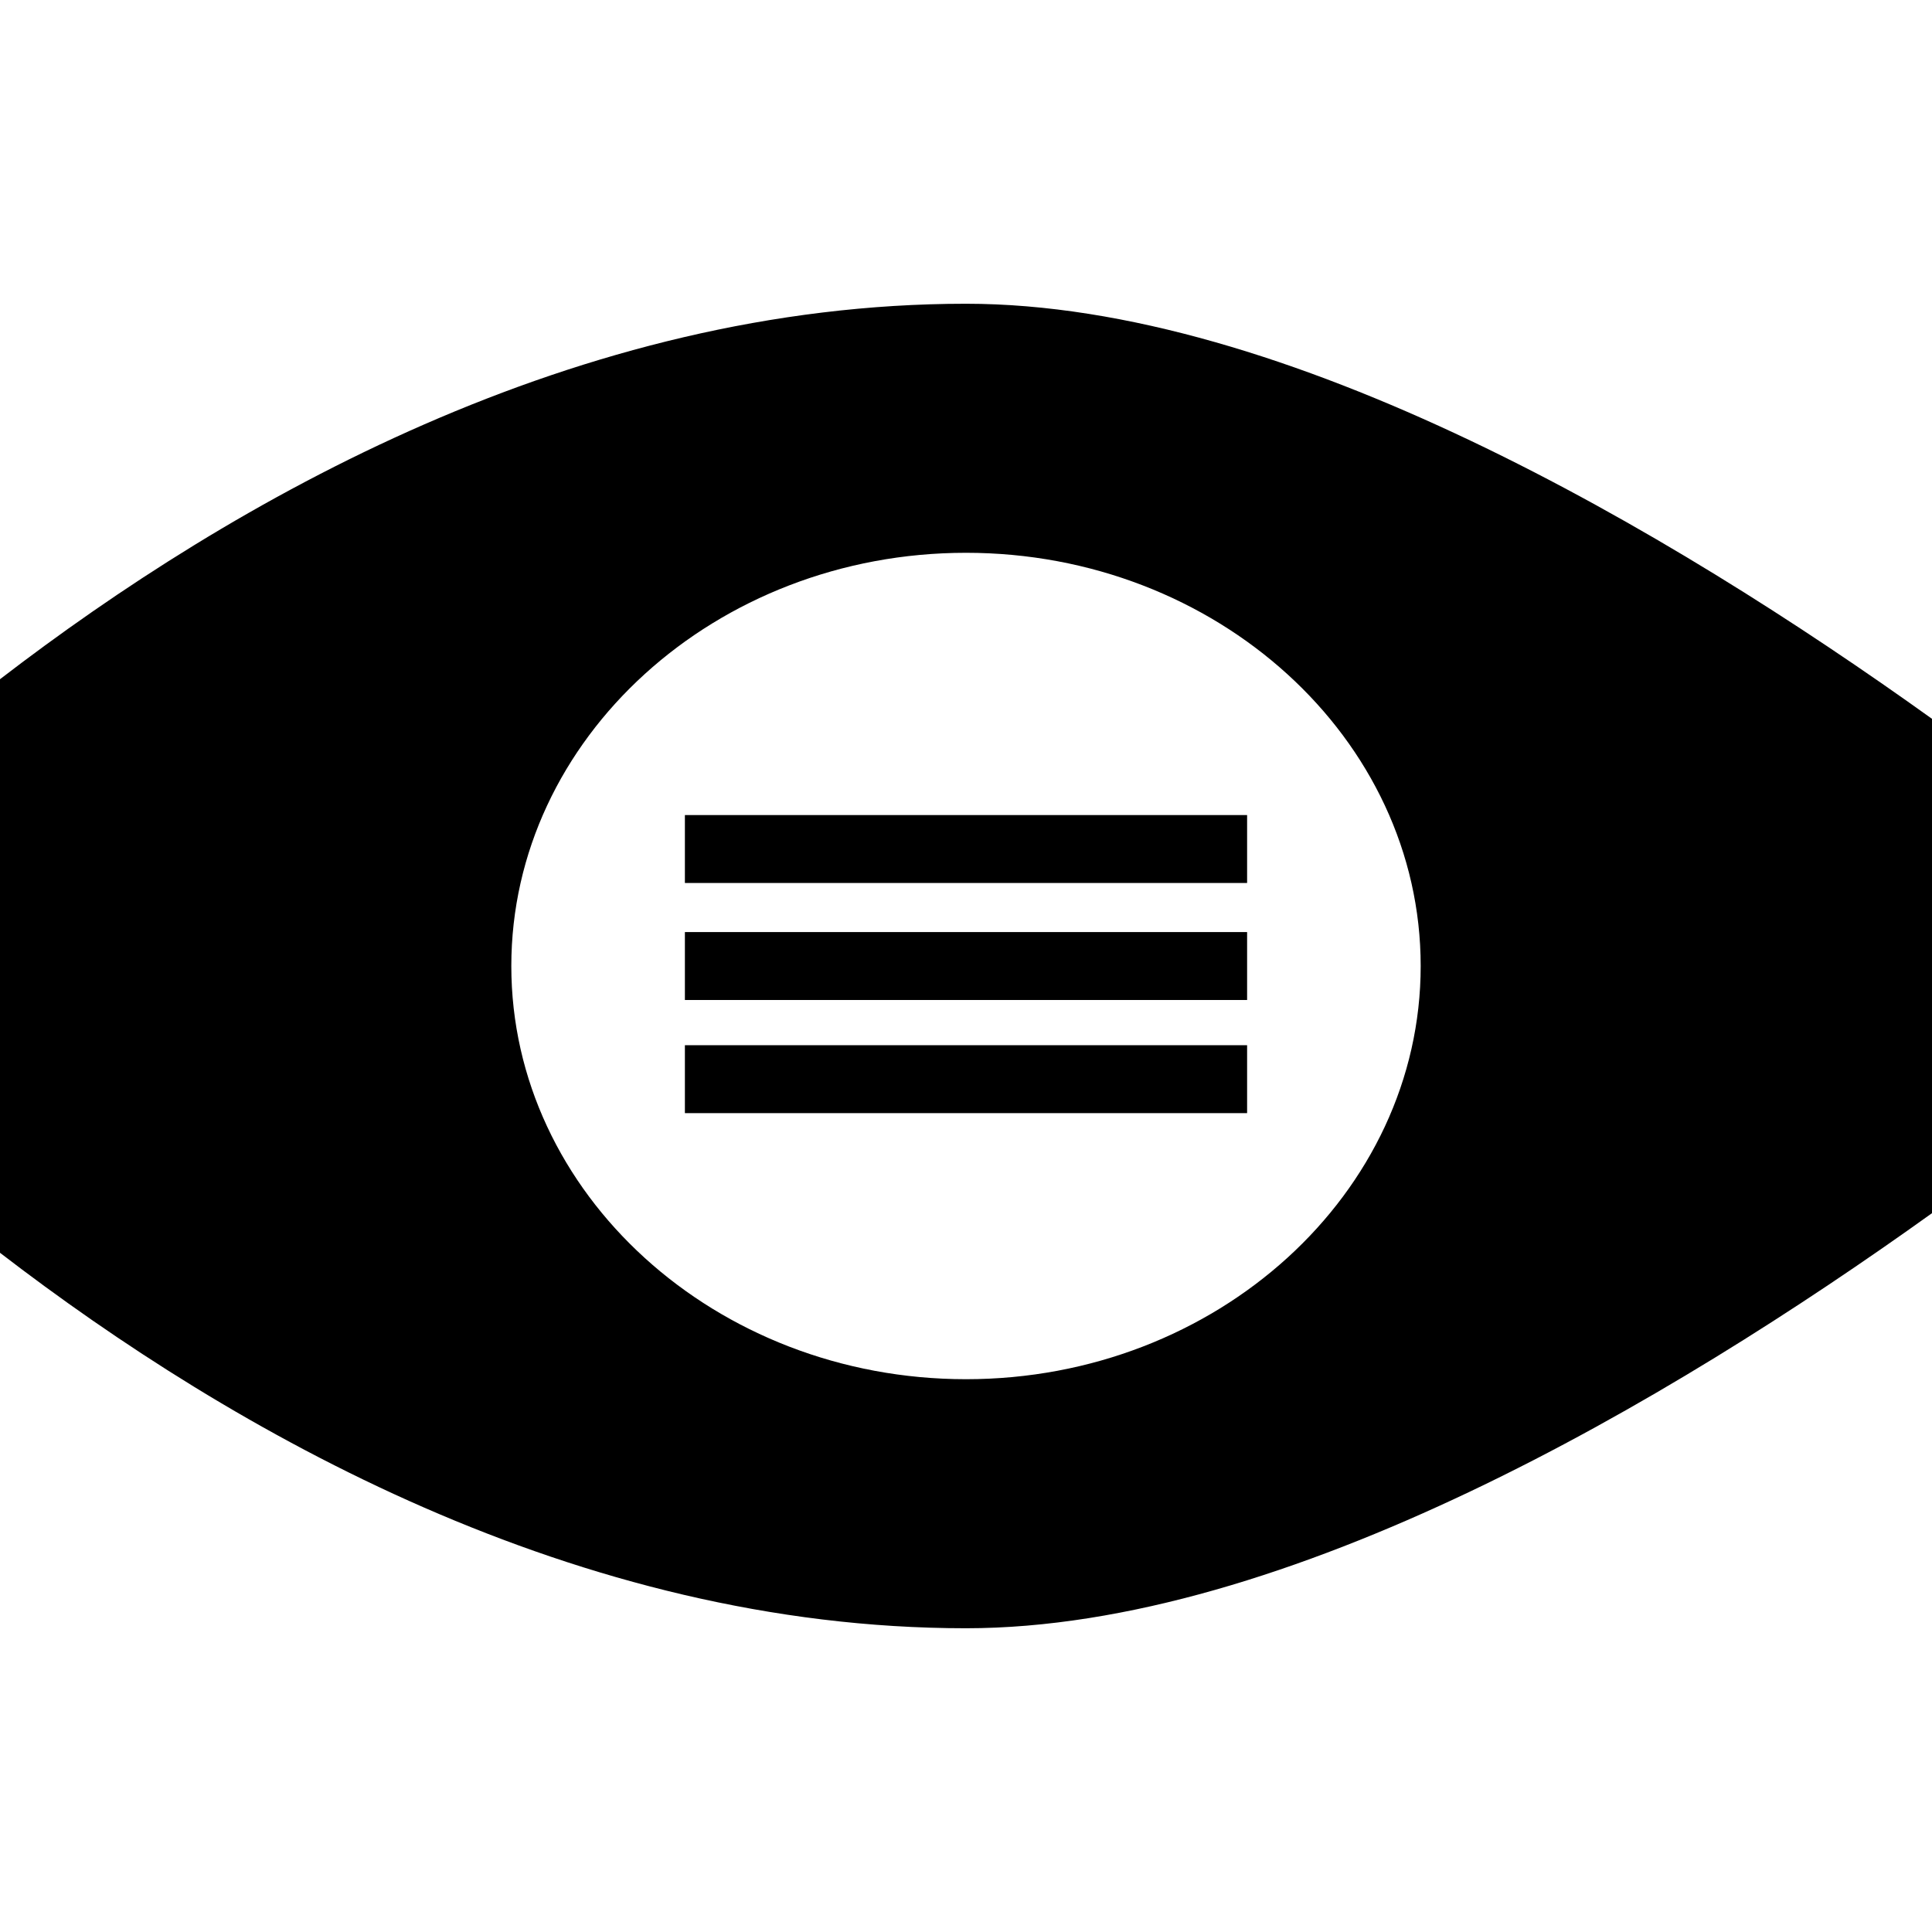 <?xml version="1.0" encoding="UTF-8" standalone="no"?>
<!-- Created with Inkscape (http://www.inkscape.org/) -->

<svg
   xmlns:dc="http://purl.org/dc/elements/1.1/"
   xmlns:cc="http://creativecommons.org/ns#"
   xmlns:rdf="http://www.w3.org/1999/02/22-rdf-syntax-ns#"
   xmlns:svg="http://www.w3.org/2000/svg"
   xmlns="http://www.w3.org/2000/svg"
   version="1.1"
   viewBox="0 0 16 16"
   width="16"
   height="16"
   id="svg3061">
  <defs
     id="defs3079" />
  <g
     transform="scale(0.5,0.5)"
     id="g3068"
     style="fill:#000000">
    <title
       id="title3070">Layer 1</title>
    <path
       d="M 16,5.031 C 9.553,5.031 3.856,8.285 0,11.25 l 0,9.5 c 3.856,2.966 9.553,6.219 16,6.219 5.303,0 11.647,-3.755 16,-6.875 l 0,-8.188 C 27.647,8.786 21.303,5.031 16,5.031 z m 0,4.125 c 4.151,0 7.531,3.078 7.531,6.844 0,3.766 -3.38,6.844 -7.531,6.844 -4.151,0 -7.531,-3.077 -7.531,-6.844 0,-3.767 3.38,-6.844 7.531,-6.844 z"
       id="svg_1"
       style="fill:#000000" />
    <rect
       width="9.312"
       height="1.125"
       x="11.344"
       y="15.438"
       id="svg_4"
       style="fill:#000000" />
    <rect
       width="9.312"
       height="1.125"
       x="11.344"
       y="13.5"
       id="svg_5"
       style="fill:#000000" />
    <rect
       width="9.312"
       height="1.125"
       x="11.344"
       y="17.312"
       id="svg_6"
       style="fill:#000000" />
    <path
       d=""
       id="svg_2"
       style="fill:#000000;stroke-width:0" />
  </g>
</svg>
